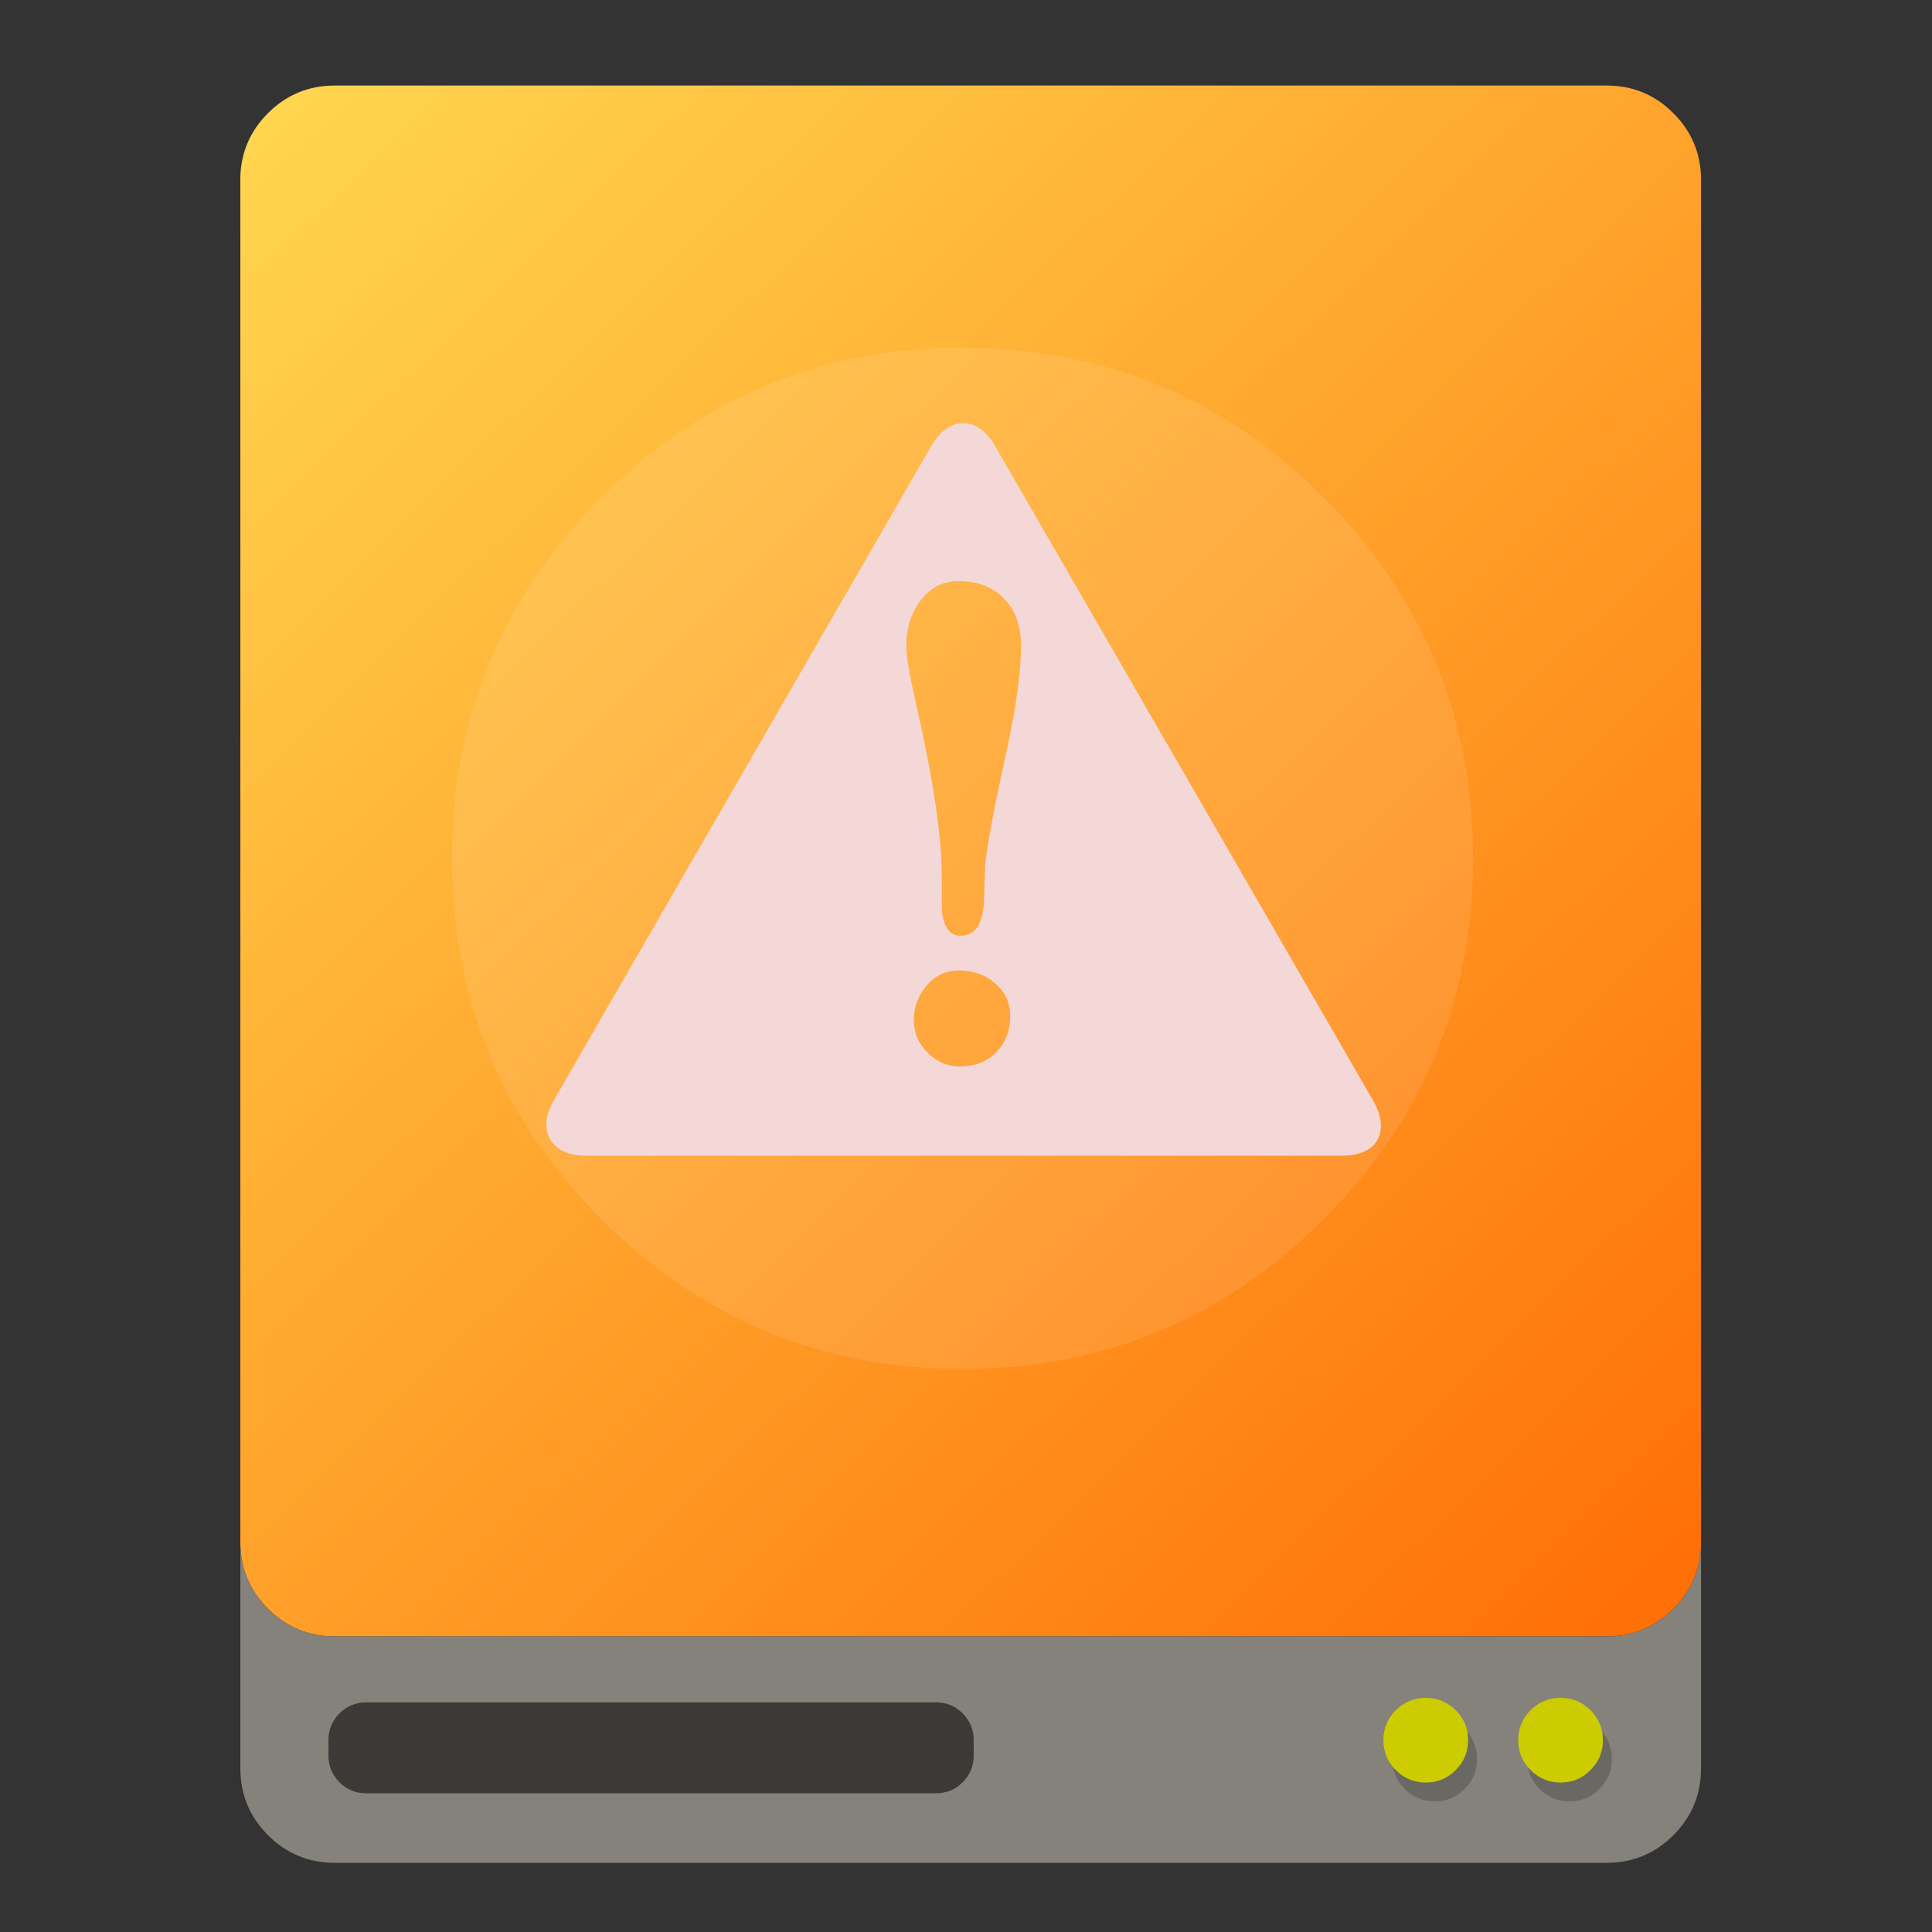 <?xml version="1.0" encoding="UTF-8" standalone="no"?>
<!-- Generator: flash2svg, http://dissentgraphics.com/tools/flash2svg -->

<svg
   xmlns:dc="http://purl.org/dc/elements/1.1/"
   xmlns:cc="http://creativecommons.org/ns#"
   xmlns:rdf="http://www.w3.org/1999/02/22-rdf-syntax-ns#"
   xmlns:svg="http://www.w3.org/2000/svg"
   xmlns="http://www.w3.org/2000/svg"
   xmlns:xlink="http://www.w3.org/1999/xlink"
   xmlns:sodipodi="http://sodipodi.sourceforge.net/DTD/sodipodi-0.dtd"
   xmlns:inkscape="http://www.inkscape.org/namespaces/inkscape"
   id="Drive-Removable"
   image-rendering="optimizeSpeed"
   version="1.1"
   style="background-color:#ffffff"
   x="0px"
   y="0px"
   width="1024px"
   height="1024px"
   viewBox="0 0 1024 1024"
   enable-background="new 0 0 1024 1024"
   inkscape:version="0.91 r"
   sodipodi:docname="xfce4-fsguard-plugin-warning.svg">
  <rect x="0" y="0" width="1024" height="1024" fill="#333333" stroke="none"/>
  <sodipodi:namedview
     pagecolor="#ffffff"
     bordercolor="#666666"
     borderopacity="1"
     objecttolerance="10"
     gridtolerance="10"
     guidetolerance="10"
     inkscape:pageopacity="0"
     inkscape:pageshadow="2"
     inkscape:window-width="1349"
     inkscape:window-height="701"
     id="namedview24"
     showgrid="false"
     inkscape:zoom="0.4609375"
     inkscape:cx="815.83009"
     inkscape:cy="487.72408"
     inkscape:window-x="-12"
     inkscape:window-y="24"
     inkscape:window-maximized="0"
     inkscape:current-layer="Drive-Removable" />
  <defs
     transform="matrix(1 0 0 1 0 0) "
     id="defs3">
    <linearGradient
       gradientUnits="userSpaceOnUse"
       id="gradient"
       y2="0"
       x2="128"
       y1="128"
       x1="0"
       gradientTransform="matrix(8.966,0,0,8.966,-465.596,-174.92)">
      <stop
         offset="0"
         style="stop-color:#dbdbdb;stop-opacity:1"
         id="start" />
      <stop
         offset="1"
         style="stop-color:#757575;stop-opacity:1"
         id="stop" />
    </linearGradient>
    <linearGradient
       id="linearGradient3358"
       inkscape:collect="always">
      <stop
         id="stop3360"
         offset="0"
         style="stop-color:#f49c35;stop-opacity:1;" />
      <stop
         style="stop-color:#ffdd55;stop-opacity:1"
         offset="0.073"
         id="stop3366" />
      <stop
         id="stop3368"
         offset="0.971"
         style="stop-color:#ff6600;stop-opacity:1" />
      <stop
         id="stop3362"
         offset="1"
         style="stop-color:#f49c35;stop-opacity:0;" />
    </linearGradient>
    <path
       id="path-main"
       d="m 38.651,12.765 -8.309,0 0,8.311 2.882,0 c -0.257,4.817 -3.17,5.132 -5.756,5.4 -0.162,0.018 -0.298,0.037 -0.451,0.053 l 0,-16.42 4.154,0 -5.793,-8.108 -5.839,8.108 4.154,0 0,21.301 c -0.187,-0.023 -0.366,-0.046 -0.569,-0.065 -2.491,-0.257 -5.28,-0.56 -5.717,-4.882 1.744,-0.777 2.962,-2.523 2.962,-4.554 0,-2.752 -2.23,-4.984 -4.984,-4.984 -2.754,0 -4.986,2.232 -4.986,4.984 0,2.608 2,4.743 4.553,4.965 0.629,5.416 4.375,6.485 6.915,6.832 -1.894,1.172 -3.159,3.261 -3.159,5.65 0,3.673 2.976,6.646 6.647,6.646 3.672,0 6.646,-2.974 6.646,-6.646 0,-3.097 -2.121,-5.689 -4.986,-6.429 l 0,-3.888 c 0.218,-0.032 0.467,-0.055 0.706,-0.079 2.518,-0.263 7.655,-0.819 7.986,-7.882 l 2.939,0 0,-8.311 0.004,0 0,0 z" />
    <linearGradient
       gradientUnits="userSpaceOnUse"
       y2="935.024"
       x2="1000.209"
       y1="-83.593"
       x1="12.272"
       id="linearGradient3364"
       xlink:href="#linearGradient3358"
       inkscape:collect="always" />
  </defs>
  <g
     style="image-rendering:optimizeSpeed"
     id="g3390"
     transform="translate(-1.914,4.289)">
    <g
       transform="matrix(1,0,0,0.964,-16.271,15.196)"
       id="Calque.__202-0">
      <g
         id="shape-0">
        <path
           style="fill:#000000;fill-opacity:0.098"
           inkscape:connector-curvature="0"
           d="M 919.15,109.8 Q 918.7,89.9 904.5,75.7 C 894.75,65.95 882.95,61.05 869.15,61.05 l -674.2,0 c -13.8,0 -25.6,4.9 -35.35,14.65 -9.45,9.45 -14.35,20.85 -14.65,34.1 l 0,843.25 c 0,13.8 4.9,25.6 14.65,35.35 9.75,9.75 21.55,14.65 35.35,14.65 l 674.2,0 c 13.8,0 25.6,-4.9 35.35,-14.65 9.75,-9.75 14.65,-21.55 14.65,-35.35 l 0,-843.25 z"
           id="path-8" />
      </g>
    </g>
    <path
       style="fill:url(#linearGradient3364);fill-opacity:1"
       inkscape:connector-curvature="0"
       d="m 888.839,55.7 q -14.65,-14.65 -35.35,-14.65 l -674.2,0 c -13.8,0 -25.6,4.9 -35.35,14.65 -9.45,9.45 -14.35,20.85 -14.65,34.1 l 0,-0.025 0,724.575 c 0.3,13.25 5.2,24.6 14.65,34.05 9.75,9.75 21.55,14.65 35.35,14.65 l 674.2,0 c 13.8,0 25.6,-4.9 35.35,-14.65 9.45,-9.45 14.35,-20.8 14.65,-34.05 l 0,-724.575 0,0.025 c -0.3,-13.25 -5.2,-24.65 -14.65,-34.1 z"
       id="path1-3" />
    <path
       style="fill:#86837c;fill-opacity:0.988"
       inkscape:connector-curvature="0"
       d="m 143.939,848.4 c -9.45,-9.45 -14.35,-20.8 -14.65,-34.05 l 0,118.7 c 0,13.8 4.9,25.6 14.65,35.35 9.75,9.75 21.55,14.65 35.35,14.65 l 674.2,0 c 13.8,0 25.6,-4.9 35.35,-14.65 9.75,-9.75 14.65,-21.55 14.65,-35.35 l 0,-118.7 c -0.3,13.25 -5.2,24.6 -14.65,34.05 -9.75,9.75 -21.55,14.65 -35.35,14.65 l -674.2,0 c -13.8,0 -25.6,-4.9 -35.35,-14.65 z"
       id="path2-3" />
    <g
       id="Calque.__204-4">
      <g
         overflow="visible"
         id="Symbole.__2026_1-4"
         style="overflow:visible">
        <g
           id="Calque.__208-6">
          <g
             id="shape17-3">
            <path
               d="m 518,918 q 0,-8.3 -5.85,-14.15 C 508.25,899.95 503.55,898 498,898 l -302,0 c -5.55,0 -10.25,1.95 -14.15,5.85 -3.9,3.9 -5.85,8.6 -5.85,14.15 l 0,8.2 c 0,5.55 1.95,10.25 5.85,14.15 3.9,3.9 8.6,5.85 14.15,5.85 l 302,0 c 5.55,0 10.25,-1.95 14.15,-5.85 3.9,-3.9 5.85,-8.6 5.85,-14.15 l 0,-8.2 z"
               id="path11-4"
               inkscape:connector-curvature="0"
               style="fill:#3b3a36;fill-opacity:1" />
          </g>
        </g>
      </g>
    </g>
    <g
       id="Calque.__205-3">
      <g
         id="shape6-9">
        <path
           d="M 849.65,912.15 Q 843.1,905.6 833.8,905.6 c -6.2,0 -11.5,2.2 -15.9,6.55 -4.35,4.4 -6.55,9.7 -6.55,15.9 0,6.2 2.2,11.5 6.55,15.85 4.4,4.4 9.7,6.6 15.9,6.6 6.2,0 11.5,-2.2 15.85,-6.6 4.4,-4.35 6.6,-9.65 6.6,-15.85 0,-6.2 -2.2,-11.5 -6.6,-15.9 z m -64.85,15.9 c 0,-6.2 -2.2,-11.5 -6.6,-15.9 -4.35,-4.35 -9.65,-6.55 -15.85,-6.55 -6.2,0 -11.5,2.2 -15.9,6.55 -4.35,4.4 -6.55,9.7 -6.55,15.9 0,6.2 2.2,11.5 6.55,15.85 4.4,4.4 9.7,6.6 15.9,6.6 6.2,0 11.5,-2.2 15.85,-6.6 4.4,-4.35 6.6,-9.65 6.6,-15.85 z"
           id="path3-3"
           inkscape:connector-curvature="0"
           style="fill:#000000;fill-opacity:0.2" />
      </g>
    </g>
    <g
       id="Calque.__206-0">
      <g
         id="shape10-0">
        <path
           d="m 703.4,642 q 79.25,-79.25 79.25,-191.35 c 0,-74.75 -26.4,-138.5 -79.25,-191.35 -52.85,-52.85 -116.6,-79.25 -191.35,-79.25 -74.75,0 -138.5,26.4 -191.35,79.25 -52.85,52.85 -79.25,116.6 -79.25,191.35 0,74.75 26.4,138.5 79.25,191.35 52.85,52.85 116.6,79.25 191.35,79.25 74.75,0 138.5,-26.4 191.35,-79.25 z"
           id="path6-5"
           inkscape:connector-curvature="0"
           style="fill:#ffffff;fill-opacity:0.098" />
        <path
           d="m 829.05,940.5 c 6.2,0 11.5,-2.2 15.85,-6.6 4.4,-4.35 6.6,-9.65 6.6,-15.85 0,-6.2 -2.2,-11.5 -6.6,-15.9 -4.35,-4.35 -9.65,-6.55 -15.85,-6.55 -6.2,0 -11.5,2.2 -15.9,6.55 -4.35,4.4 -6.55,9.7 -6.55,15.9 0,6.2 2.2,11.5 6.55,15.85 4.4,4.4 9.7,6.6 15.9,6.6 z m -49,-22.45 c 0,-6.2 -2.2,-11.5 -6.6,-15.9 -4.35,-4.35 -9.65,-6.55 -15.85,-6.55 -6.2,0 -11.5,2.2 -15.9,6.55 -4.35,4.4 -6.55,9.7 -6.55,15.9 0,6.2 2.2,11.5 6.55,15.85 4.4,4.4 9.7,6.6 15.9,6.6 6.2,0 11.5,-2.2 15.85,-6.6 4.4,-4.35 6.6,-9.65 6.6,-15.85 z"
           id="path7-9"
           inkscape:connector-curvature="0"
           style="fill:#cccc00;fill-opacity:1" />
      </g>
    </g>
  </g>
  <path
     inkscape:connector-curvature="0"
     d="m 510.25,224.278 c -6.072,0.132 -12.1,4.216 -16.548,11.924 l -200.401,347.386 c -9.025,15.641 -0.942,28.959 16.791,28.959 l 401.167,0 c 20.335,0 25.123,-14.326 16.67,-28.959 l -200.644,-347.386 c -4.759,-8.238 -10.963,-12.057 -17.035,-11.924 z m -2.19,83.713 c 10.273,2.4e-4 18.377,3.182 24.214,9.369 5.954,6.187 8.882,14.432 8.882,24.822 -10e-5,14.242 -2.666,33.646 -8.152,58.161 -6.187,28.251 -9.779,47.528 -10.829,57.918 -0.234,6.537 -0.492,13.179 -0.609,19.833 -0.701,8.872 -2.966,14.325 -6.936,16.426 -1.518,0.934 -3.379,1.46 -5.597,1.46 -5.37,9e-5 -8.684,-4.249 -9.734,-12.654 -0.117,-0.817 -0.122,-7.059 -0.121,-18.616 -1e-4,-21.247 -4.522,-51.692 -13.628,-91.501 -3.502,-15.526 -5.232,-25.759 -5.232,-30.662 0,-8.872 2.266,-16.707 6.936,-23.362 5.253,-7.471 12.168,-11.194 20.807,-11.194 z m 0.243,206.363 c 7.238,0 13.485,2.13 18.738,6.449 5.604,4.67 8.396,10.522 8.396,17.643 -10e-5,7.822 -2.524,14.327 -7.544,19.347 -4.903,5.02 -11.282,7.422 -19.103,7.422 -6.537,0 -12.253,-2.398 -17.156,-7.301 -4.903,-4.903 -7.301,-10.619 -7.301,-17.156 0,-7.004 2.261,-13.12 6.814,-18.373 4.553,-5.37 10.269,-8.031 17.156,-8.031 z"
     style="fill:#f4d7d7;fill-opacity:1;stroke:none"
     id="path3366" />
</svg>
